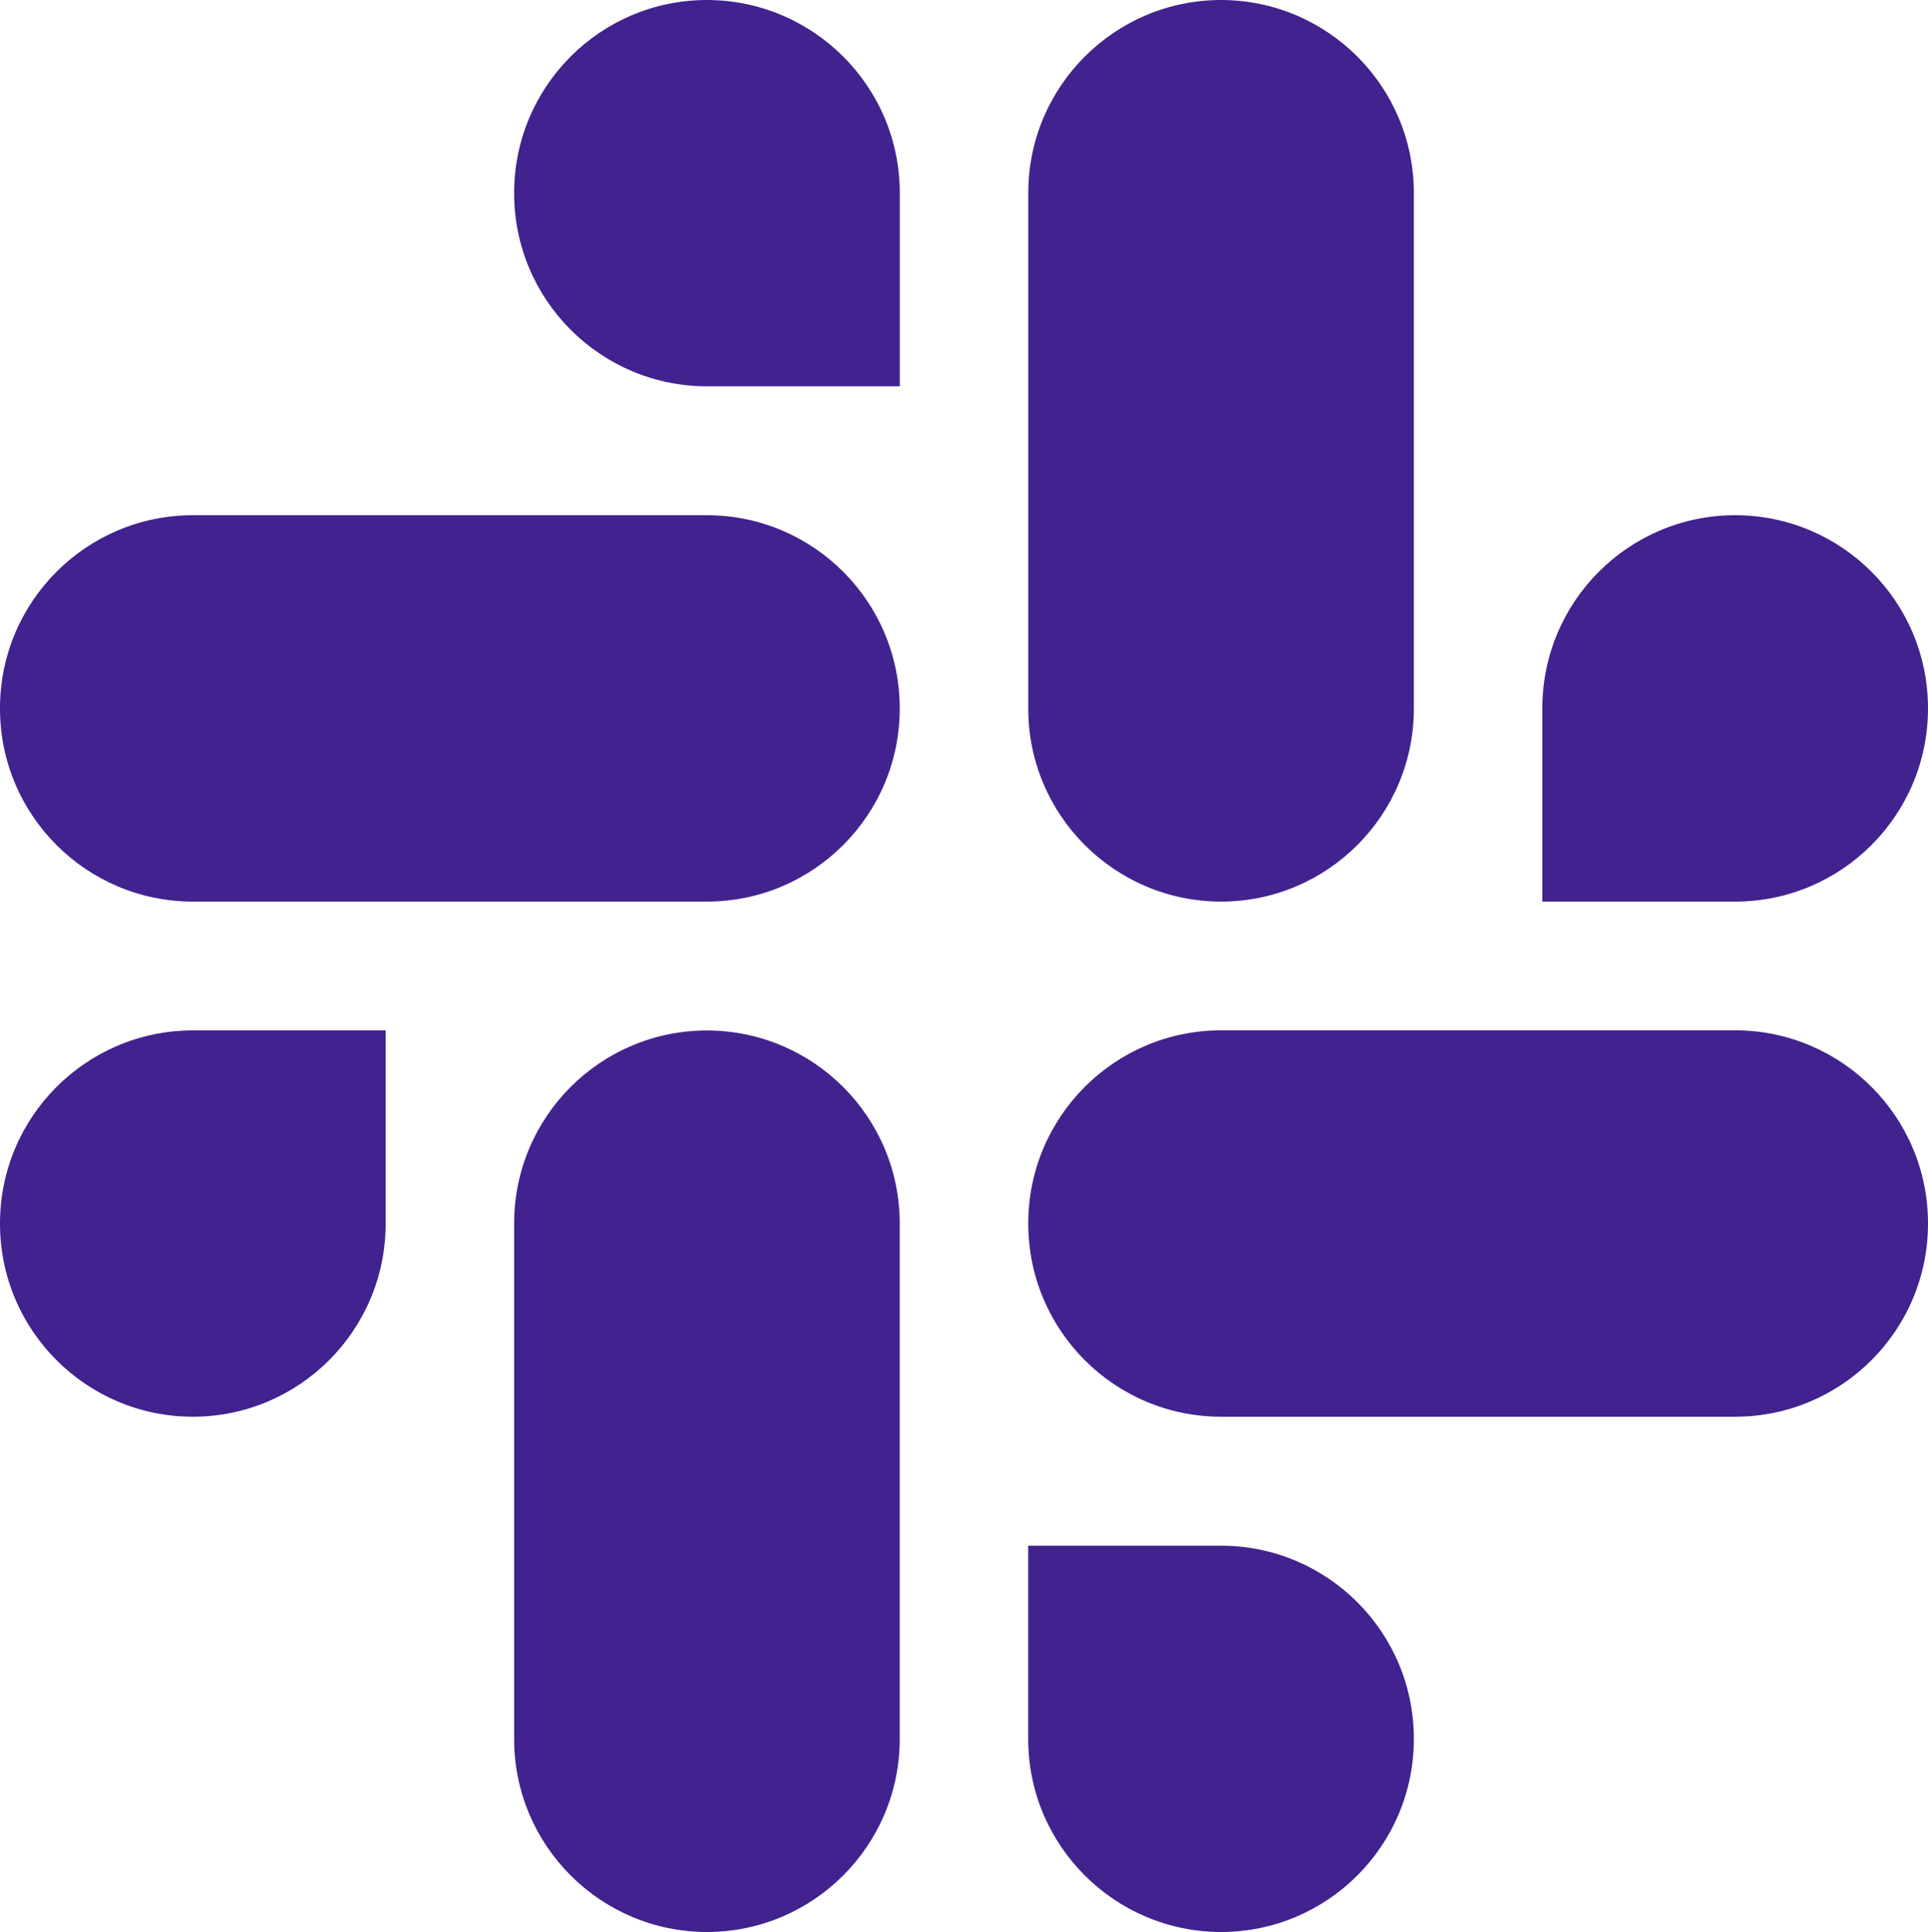 <?xml version="1.0" encoding="utf-8"?>
<!-- Generator: Adobe Illustrator 24.0.2, SVG Export Plug-In . SVG Version: 6.00 Build 0)  -->
<svg version="1.1" id="Layer_1" xmlns="http://www.w3.org/2000/svg" xmlns:xlink="http://www.w3.org/1999/xlink" x="0px" y="0px"
	 viewBox="0 0 2447.6 2452.5" style="enable-background:new 0 0 2447.6 2452.5;" xml:space="preserve">
<style type="text/css">
	.st0{fill-rule:evenodd;clip-rule:evenodd;fill:#41228E;}
</style>
<path class="st0" d="M897.4,0C762.1,0.1,652.6,109.9,652.7,245.2c-0.1,135.3,109.5,245.1,244.8,245.2h244.8V245.3
	C1142.4,110,1032.8,0.2,897.4,0C897.5,0,897.5,0,897.4,0 M897.4,654H244.8C109.5,654.1-0.1,763.9,0,899.2
	c-0.2,135.3,109.4,245.1,244.7,245.3h652.7c135.3-0.1,244.9-109.9,244.8-245.2C1142.3,763.9,1032.7,654.1,897.4,654L897.4,654z"/>
<path class="st0" d="M2447.6,899.2c0.1-135.3-109.5-245.1-244.8-245.2c-135.3,0.1-244.9,109.9-244.8,245.2v245.3h244.8
	C2338.1,1144.4,2447.7,1034.6,2447.6,899.2z M1794.9,899.2v-654C1795,110,1685.5,0.2,1550.2,0c-135.3,0.1-244.9,109.9-244.8,245.2
	v654c-0.2,135.3,109.4,245.1,244.7,245.3C1685.4,1144.4,1795,1034.6,1794.9,899.2z"/>
<path class="st0" d="M1550.1,2452.5c135.3-0.1,244.9-109.9,244.8-245.2c0.1-135.3-109.5-245.1-244.8-245.2h-244.8v245.2
	C1305.2,2342.5,1414.8,2452.3,1550.1,2452.5z M1550.1,1798.4h652.7c135.3-0.1,244.9-109.9,244.8-245.2
	c0.2-135.3-109.4-245.1-244.7-245.3h-652.7c-135.3,0.1-244.9,109.9-244.8,245.2C1305.3,1688.5,1414.8,1798.3,1550.1,1798.4
	L1550.1,1798.4z"/>
<path class="st0" d="M0,1553.2c-0.1,135.3,109.5,245.1,244.8,245.2c135.3-0.1,244.9-109.9,244.8-245.2V1308H244.8
	C109.5,1308.1-0.1,1417.9,0,1553.2z M652.7,1553.2v654c-0.2,135.3,109.4,245.1,244.7,245.3c135.3-0.1,244.9-109.9,244.8-245.2
	v-653.9c0.2-135.3-109.4-245.1-244.7-245.3C762.1,1308.1,652.6,1417.9,652.7,1553.2C652.7,1553.2,652.7,1553.3,652.7,1553.2"/>
</svg>
